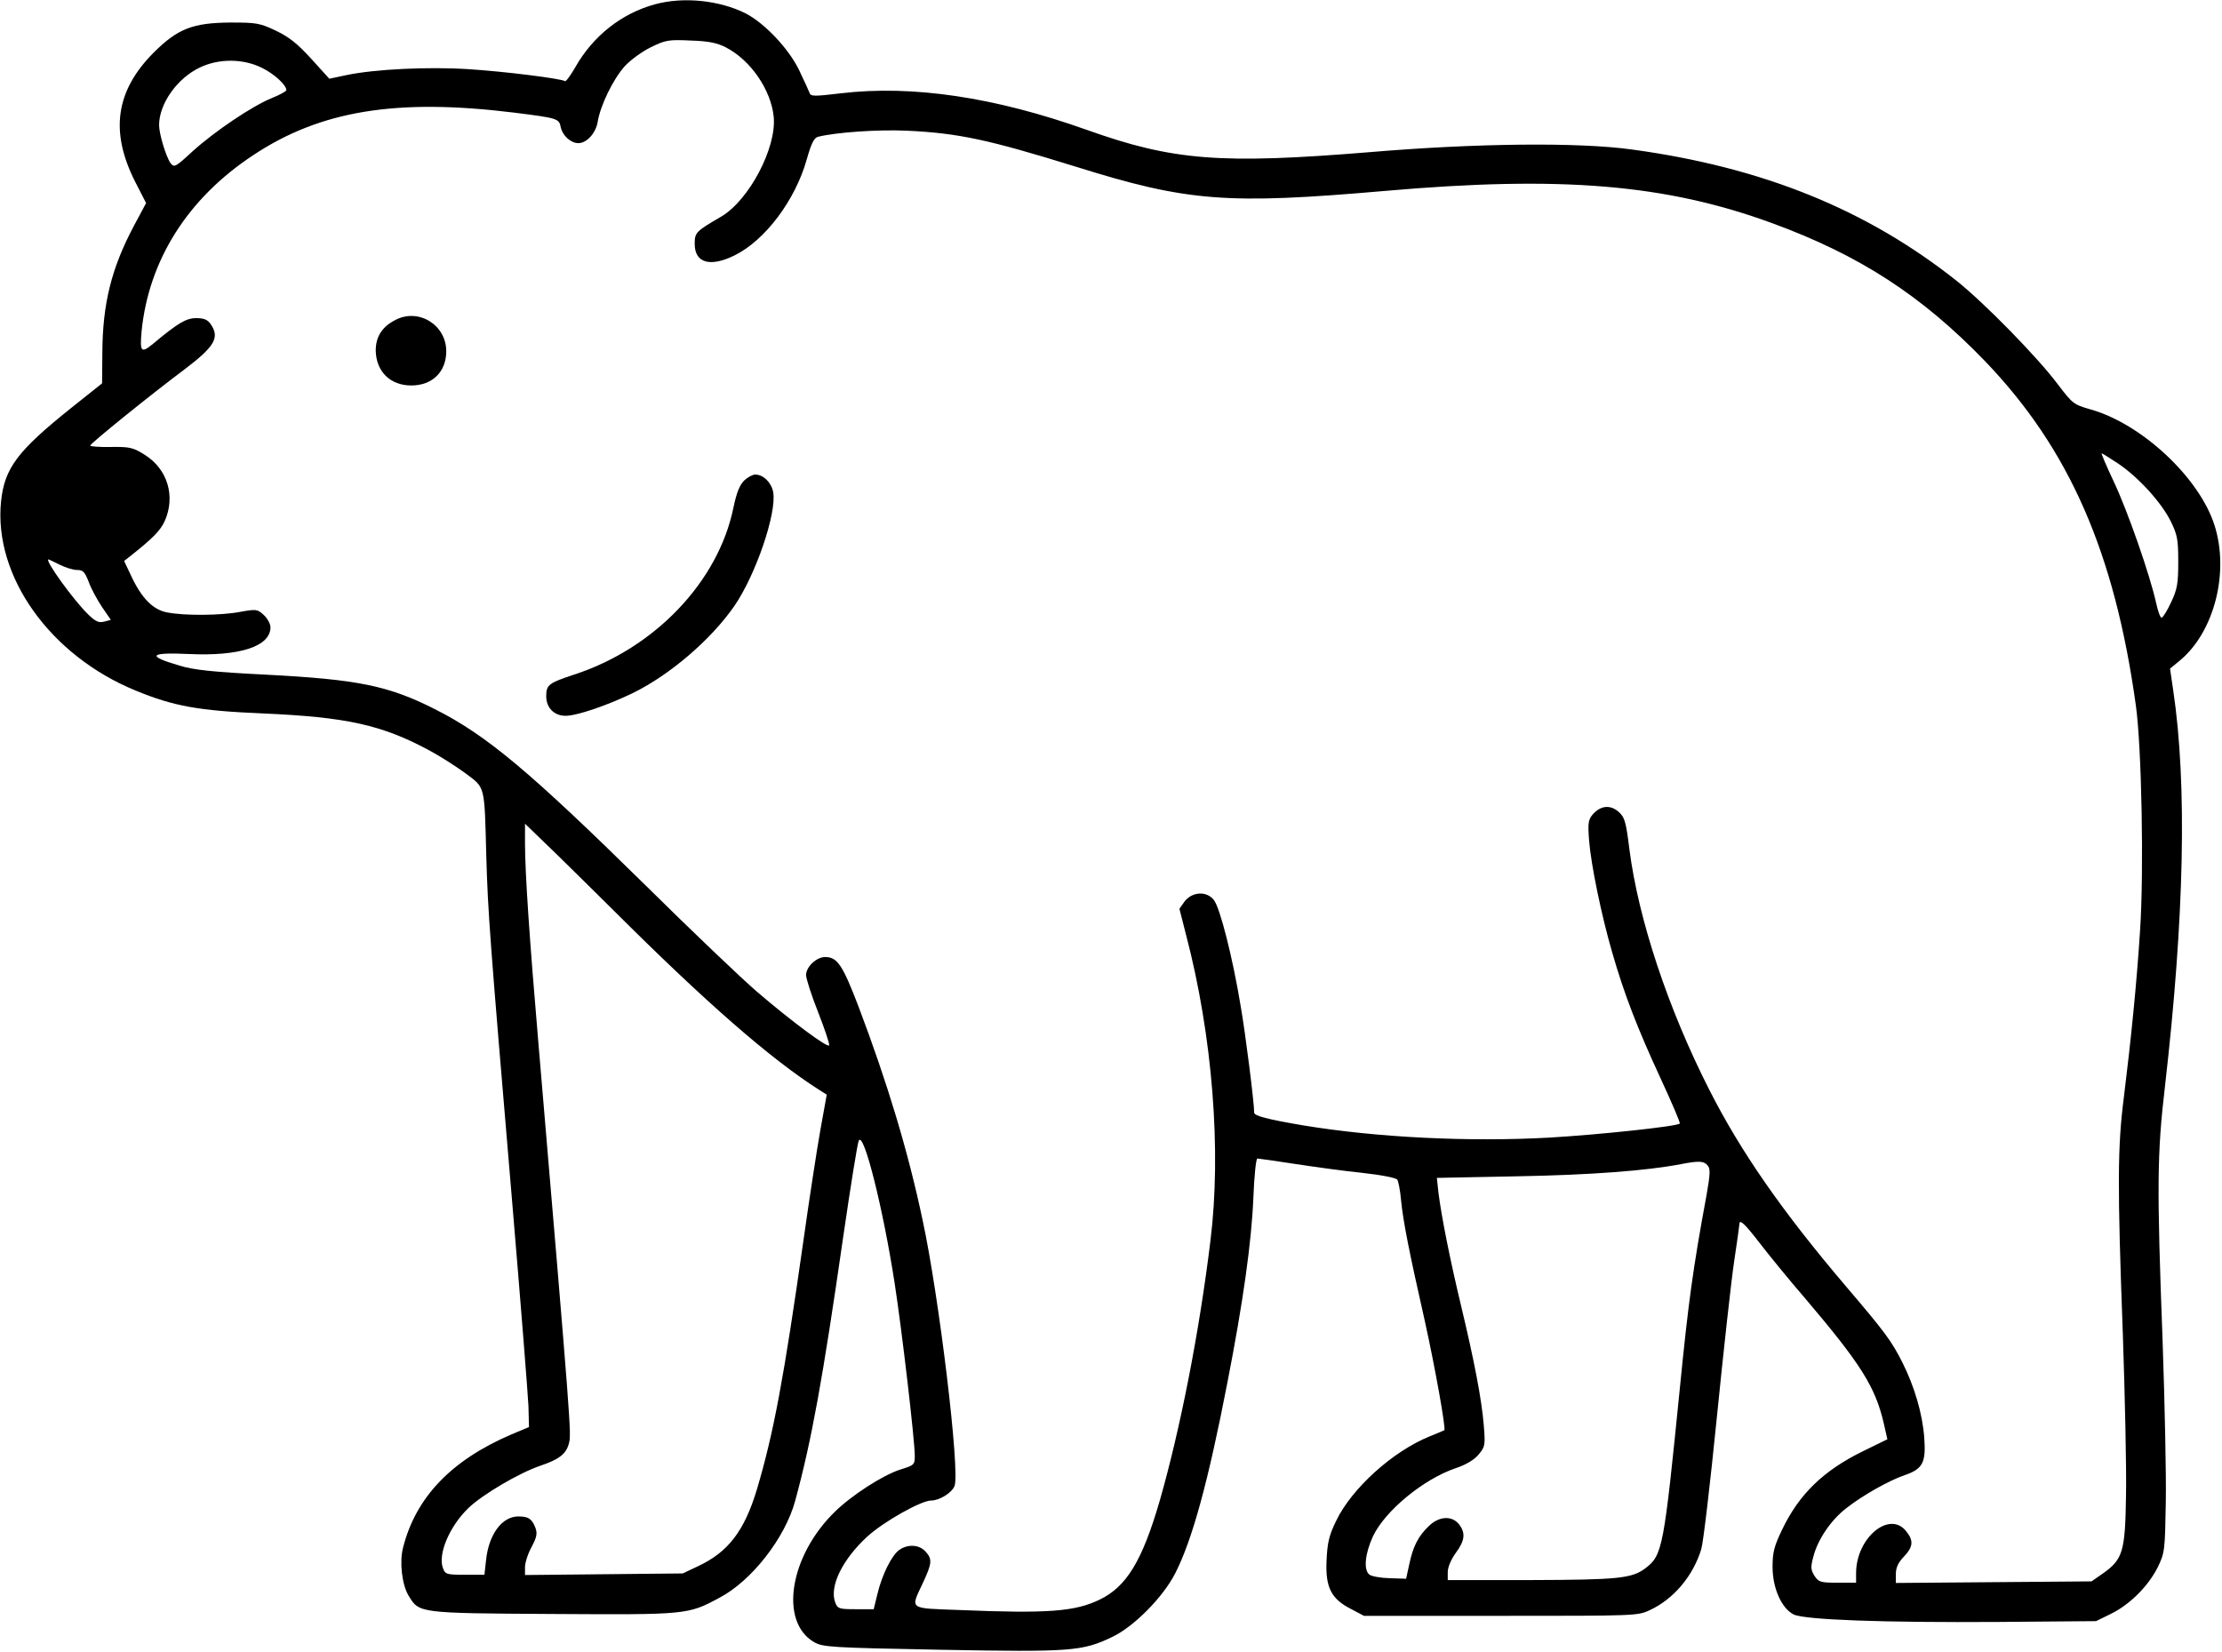 <?xml version="1.0" standalone="no"?>
<!DOCTYPE svg PUBLIC "-//W3C//DTD SVG 20010904//EN"
 "http://www.w3.org/TR/2001/REC-SVG-20010904/DTD/svg10.dtd">
<svg version="1.0" xmlns="http://www.w3.org/2000/svg"
 width="838pt" height="623pt" viewBox="0 0 838 623"
 preserveAspectRatio="xMidYMid meet">
<g transform="translate(0,623) scale(0.1,-0.1)"
fill="#000000" stroke="none">
<path d="M2471 6214 c-126 -34 -234 -119 -301 -237 -18 -31 -35 -55 -39 -53
-16 10 -234 37 -363 45 -153 10 -355 0 -460 -22 l-66 -14 -68 75 c-52 57 -83
82 -133 106 -61 29 -74 31 -171 31 -143 -1 -200 -23 -291 -114 -143 -144 -165
-298 -69 -487 l41 -80 -46 -86 c-85 -160 -118 -294 -119 -478 l-1 -116 -118
-94 c-201 -161 -250 -226 -263 -351 -29 -282 185 -582 508 -714 143 -59 238
-76 478 -86 318 -14 450 -43 630 -140 41 -22 103 -62 137 -87 73 -55 70 -40
77 -312 6 -211 13 -305 96 -1285 33 -390 61 -745 63 -789 l2 -79 -67 -28
c-226 -97 -360 -237 -408 -427 -14 -54 -4 -140 21 -181 40 -66 35 -66 543 -69
506 -3 510 -3 629 61 122 64 248 226 286 366 62 228 104 460 181 995 28 192
54 356 59 364 19 34 92 -259 135 -538 28 -181 76 -594 76 -651 0 -34 -2 -36
-54 -52 -66 -21 -184 -97 -248 -160 -170 -166 -210 -414 -78 -491 33 -19 60
-21 479 -29 491 -9 533 -6 647 49 81 39 190 149 236 239 65 127 125 348 197
720 59 302 91 529 98 698 3 81 10 147 15 147 5 0 68 -9 139 -20 72 -11 187
-27 256 -34 73 -8 129 -19 133 -26 4 -7 11 -42 14 -78 8 -80 30 -192 90 -457
38 -172 80 -406 73 -410 -1 -1 -26 -11 -55 -23 -139 -56 -295 -197 -353 -319
-27 -55 -33 -83 -36 -148 -5 -102 17 -146 92 -184 l49 -26 516 0 c505 0 516 0
561 21 91 42 164 129 195 230 8 26 34 250 59 499 25 249 54 513 65 586 11 74
20 137 20 142 0 20 21 0 75 -70 33 -43 111 -139 175 -213 208 -245 262 -331
294 -467 l14 -62 -92 -45 c-149 -73 -241 -162 -305 -296 -30 -62 -36 -86 -36
-140 0 -81 34 -157 80 -180 43 -20 335 -31 775 -28 l365 3 57 28 c71 35 140
104 176 176 26 54 27 63 30 243 2 103 -4 378 -12 610 -22 583 -21 706 9 961
73 636 84 1138 31 1493 l-12 82 39 32 c128 108 185 331 129 508 -57 180 -275
384 -469 438 -63 18 -67 22 -122 94 -76 102 -277 307 -381 390 -340 270 -733
429 -1225 496 -202 28 -587 24 -990 -10 -562 -46 -741 -32 -1066 84 -348 124
-658 170 -928 138 -101 -12 -114 -12 -118 2 -3 8 -21 47 -40 87 -39 80 -129
175 -200 212 -99 50 -235 64 -342 35z m267 -163 c93 -48 170 -160 180 -262 11
-117 -93 -314 -198 -376 -96 -56 -100 -60 -100 -103 0 -72 58 -89 151 -43 115
57 228 208 271 360 18 63 28 83 43 87 68 17 226 28 335 23 195 -9 309 -34 635
-135 424 -133 572 -144 1170 -92 663 58 1059 25 1459 -122 328 -120 564 -273
802 -520 318 -331 489 -722 569 -1298 22 -157 31 -625 16 -850 -13 -202 -34
-410 -61 -628 -24 -187 -25 -331 -4 -893 8 -234 14 -508 12 -610 -3 -212 -12
-241 -87 -294 l-43 -30 -369 -3 -369 -3 0 34 c0 24 9 43 30 65 35 37 38 60 9
96 -63 80 -189 -25 -189 -158 l0 -36 -70 0 c-64 0 -71 2 -87 26 -14 23 -15 32
-4 73 17 65 66 137 124 182 61 48 160 104 221 125 68 23 80 48 73 142 -7 91
-37 192 -82 282 -42 83 -65 114 -215 290 -239 281 -396 507 -514 740 -155 305
-267 642 -301 907 -13 105 -18 121 -41 141 -32 28 -69 23 -98 -11 -16 -19 -18
-33 -13 -97 7 -90 46 -281 87 -422 45 -157 95 -286 181 -472 43 -93 77 -172
74 -174 -10 -11 -304 -42 -490 -53 -304 -17 -652 0 -930 46 -136 23 -185 36
-185 48 0 37 -33 300 -51 402 -30 183 -78 371 -101 400 -27 35 -82 32 -111 -6
l-19 -27 25 -98 c100 -382 134 -815 92 -1154 -42 -346 -114 -711 -191 -980
-66 -227 -125 -325 -227 -374 -93 -45 -195 -53 -530 -39 -192 7 -184 1 -137
101 35 75 37 91 10 120 -24 26 -66 28 -98 6 -29 -20 -66 -95 -83 -167 l-14
-57 -68 0 c-63 0 -68 2 -77 25 -23 61 27 163 122 250 62 56 202 135 240 135
31 0 78 29 88 55 21 55 -58 714 -121 1005 -55 260 -133 517 -240 800 -61 160
-81 190 -127 190 -33 0 -72 -37 -72 -68 0 -13 20 -76 45 -139 25 -64 44 -120
42 -126 -4 -12 -144 92 -272 202 -55 47 -244 227 -420 401 -436 429 -600 567
-795 665 -176 89 -291 112 -635 130 -200 10 -276 18 -327 34 -127 37 -116 51
35 44 192 -9 307 29 307 101 0 12 -11 33 -25 46 -24 22 -28 23 -89 12 -73 -14
-211 -15 -276 -2 -53 10 -96 53 -136 139 l-26 55 23 18 c86 68 113 96 130 132
42 94 11 197 -76 251 -43 27 -56 30 -127 29 -43 -1 -78 2 -78 5 0 8 232 195
355 287 115 87 135 121 99 172 -11 16 -25 22 -54 22 -38 0 -70 -19 -163 -97
-45 -37 -50 -31 -43 48 27 267 173 500 420 663 254 169 541 216 986 161 166
-21 168 -22 175 -56 7 -31 38 -59 66 -59 32 0 66 38 73 80 10 62 58 161 102
210 22 24 66 56 99 72 55 27 67 29 150 25 68 -2 100 -9 133 -26z m-1750 -77
c47 -23 92 -65 92 -84 0 -4 -25 -18 -55 -30 -74 -30 -215 -125 -299 -201 -65
-60 -69 -62 -83 -44 -17 24 -43 110 -43 143 0 81 69 178 155 218 72 34 163 33
233 -2z m7001 -1493 c77 -52 163 -147 198 -218 25 -51 28 -69 28 -153 0 -82
-4 -103 -27 -152 -15 -32 -31 -58 -36 -58 -5 0 -14 26 -21 58 -23 104 -107
345 -159 455 -28 59 -48 107 -46 107 3 0 31 -18 63 -39z m-7764 -381 c22 -11
51 -20 66 -20 22 0 29 -7 44 -46 9 -25 32 -67 50 -94 l33 -48 -26 -7 c-20 -5
-32 1 -59 27 -54 52 -167 208 -150 208 1 0 20 -9 42 -20z m2090 -1305 c350
-349 592 -560 776 -677 l27 -17 -24 -133 c-13 -73 -42 -261 -64 -418 -74 -520
-112 -725 -176 -940 -47 -155 -108 -235 -222 -288 l-57 -27 -297 -3 -298 -3 0
30 c0 16 11 51 25 76 20 38 22 51 14 73 -13 33 -26 42 -64 42 -62 0 -112 -68
-122 -166 l-6 -54 -74 0 c-68 0 -74 2 -82 24 -21 52 24 159 96 228 53 51 191
132 270 159 72 24 99 45 109 86 9 35 8 55 -115 1503 -34 397 -51 649 -51 759
l0 74 118 -114 c64 -63 162 -159 217 -214z m4125 -961 c11 -12 10 -32 -4 -112
-51 -275 -69 -407 -101 -732 -60 -599 -65 -626 -129 -675 -51 -39 -103 -44
-433 -45 l-313 0 0 30 c0 18 12 47 30 72 35 47 38 76 12 109 -27 33 -75 30
-113 -7 -40 -38 -60 -77 -74 -144 l-12 -55 -62 2 c-34 1 -69 7 -77 14 -22 18
-16 79 14 144 46 97 191 216 312 257 39 13 69 31 86 51 25 30 26 35 20 110 -8
99 -36 244 -86 453 -42 175 -74 337 -85 425 l-6 56 303 6 c276 5 489 21 618
46 68 13 86 12 100 -5z"/>
<path d="M1491 5023 c-51 -26 -74 -64 -74 -116 2 -79 55 -131 134 -131 80 0
132 52 132 129 0 100 -105 164 -192 118z"/>
<path d="M2807 4418 c-17 -17 -29 -45 -41 -103 -57 -279 -297 -531 -602 -630
-94 -31 -104 -38 -104 -81 0 -44 30 -74 73 -74 43 0 160 40 256 87 140 69 295
203 381 328 81 118 160 351 146 429 -7 36 -37 66 -68 66 -9 0 -28 -10 -41 -22z"/>
</g>
</svg>
